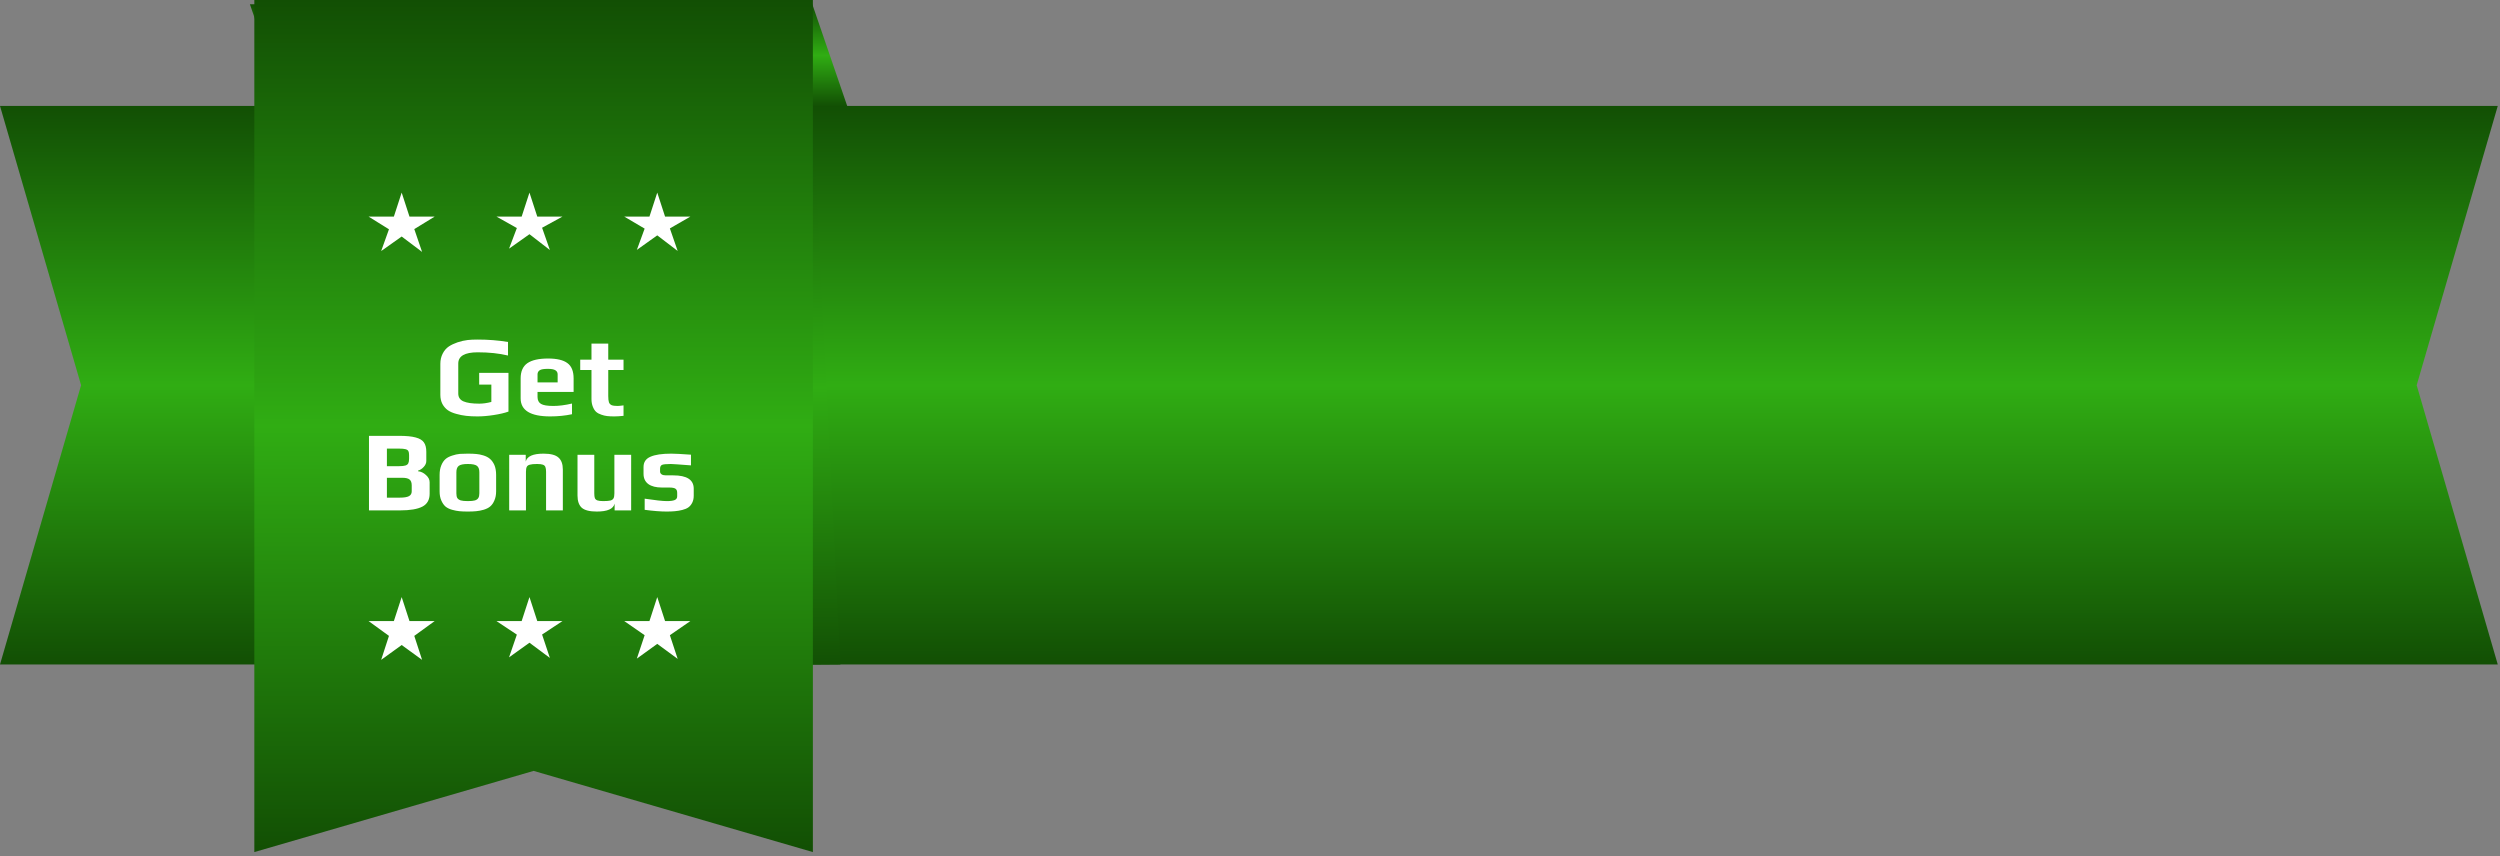 <svg width="473" height="162" viewBox="0 0 473 162" fill="none" xmlns="http://www.w3.org/2000/svg">
<rect x="0" y="0" width="473" height="162" fill="#808080" stroke="none"/>
<path d="M0 20.042L15.341 72.881L0 125.72H472.578L457.237 72.881L472.578 20.042H0Z" fill="url(#paint0_linear_11_20)"/>
<g style="mix-blend-mode:multiply">
<path d="M53.094 126.558L159.008 125.72L153.688 20.133H47.282L53.094 126.558Z" fill="url(#paint1_linear_11_20)"/>
</g>
<g style="mix-blend-mode:multiply">
<path d="M160.32 20.133H53.914L47.282 0.801H153.688L160.32 20.133Z" fill="url(#paint2_linear_11_20)"/>
</g>
<path d="M153.796 161.213V0H48.118V161.213L100.957 145.853L153.796 161.213Z" fill="url(#paint3_linear_11_20)"/>
<path d="M100.175 36.44L101.651 40.977H106.424L102.562 43.091L104.037 47.3L100.175 44.312L96.312 47.045L97.788 43.145L93.925 40.977H98.699L100.175 36.44Z" fill="white"/>
<path d="M124.353 36.44L125.829 40.977H130.621L126.74 43.218L128.216 47.482L124.353 44.53L120.49 47.282L121.966 43.255L118.103 40.977H122.877L124.353 36.44Z" fill="white"/>
<path d="M75.996 36.44L77.472 40.977H82.246L78.383 43.346L79.859 47.664L75.996 44.749L72.116 47.5L73.591 43.382L69.729 40.977H74.521L75.996 36.44Z" fill="white"/>
<path d="M100.175 112.965L101.651 117.502H106.424L102.562 120.053L104.037 124.48L100.175 121.602L96.312 124.371L97.788 120.071L93.925 117.502H98.699L100.175 112.965Z" fill="white"/>
<path d="M124.353 112.965L125.829 117.502H130.621L126.74 120.18L128.216 124.663L124.353 121.82L120.49 124.608L121.966 120.18L118.103 117.502H122.877L124.353 112.965Z" fill="white"/>
<path d="M75.996 112.965L77.472 117.502H82.246L78.383 120.308L79.859 124.845L75.996 122.039L72.115 124.845L73.591 120.308L69.729 117.502H74.521L75.996 112.965Z" fill="white"/>
<path d="M90.334 78.785C89.522 78.785 88.805 78.749 88.182 78.676C87.559 78.604 86.943 78.48 86.335 78.307C85.683 78.133 85.147 77.901 84.727 77.611C84.306 77.307 83.966 76.916 83.705 76.438C83.444 75.93 83.314 75.351 83.314 74.699V68.831C83.314 68.121 83.459 67.483 83.749 66.918C84.038 66.338 84.43 65.882 84.922 65.549C85.386 65.245 85.936 64.984 86.574 64.766C87.226 64.549 87.864 64.404 88.487 64.332C89.008 64.274 89.638 64.245 90.377 64.245C92.377 64.245 94.289 64.397 96.115 64.701V67.266C94.434 66.86 92.522 66.657 90.377 66.657C87.929 66.657 86.704 67.367 86.704 68.787V74.46C86.704 75.155 87.03 75.648 87.682 75.938C88.349 76.227 89.349 76.372 90.682 76.372C91.392 76.372 92.152 76.264 92.964 76.046V72.764H90.66V70.548H96.202V77.872C95.478 78.133 94.55 78.35 93.42 78.524C92.304 78.698 91.276 78.785 90.334 78.785ZM104.093 78.785C100.369 78.785 98.507 77.647 98.507 75.373V71.591C98.507 70.272 98.928 69.316 99.768 68.722C100.623 68.128 101.934 67.831 103.702 67.831C105.368 67.831 106.585 68.121 107.353 68.7C108.136 69.265 108.527 70.229 108.527 71.591V74.155H101.702V75.112C101.702 75.72 101.92 76.155 102.354 76.416C102.789 76.677 103.571 76.807 104.702 76.807C105.745 76.807 106.918 76.655 108.222 76.35V78.372C106.933 78.647 105.556 78.785 104.093 78.785ZM105.506 72.352V70.83C105.506 70.482 105.361 70.222 105.071 70.048C104.796 69.874 104.325 69.787 103.658 69.787C102.89 69.787 102.376 69.874 102.115 70.048C101.84 70.236 101.702 70.497 101.702 70.83V72.352H105.506ZM116.212 78.785C115.676 78.785 115.226 78.763 114.864 78.719C114.502 78.676 114.14 78.589 113.777 78.459C113.372 78.328 113.039 78.147 112.778 77.915C112.531 77.683 112.329 77.365 112.169 76.959C111.995 76.539 111.908 76.053 111.908 75.503V70.004H109.778V68.048H111.908V65.005H115.081V68.048H117.972V70.004H115.081V74.96C115.081 75.467 115.125 75.851 115.212 76.112C115.299 76.358 115.465 76.539 115.712 76.655C115.958 76.756 116.335 76.807 116.842 76.807C117.045 76.807 117.421 76.771 117.972 76.698V78.676C117.291 78.749 116.704 78.785 116.212 78.785ZM69.812 82.462H75.528C76.875 82.462 77.911 82.564 78.636 82.766C79.375 82.955 79.896 83.266 80.201 83.701C80.505 84.121 80.657 84.715 80.657 85.483V87.222C80.657 87.613 80.498 87.983 80.179 88.33C79.874 88.678 79.512 88.917 79.092 89.047V89.156C79.643 89.214 80.142 89.453 80.592 89.873C81.055 90.279 81.287 90.736 81.287 91.243V93.416C81.287 94.561 80.831 95.372 79.918 95.85C79.005 96.328 77.592 96.567 75.68 96.567H69.812V82.462ZM75.528 88.2C76.064 88.2 76.462 88.156 76.723 88.07C76.984 87.983 77.158 87.845 77.245 87.656C77.346 87.454 77.397 87.164 77.397 86.787V86.092C77.397 85.758 77.353 85.512 77.266 85.353C77.18 85.179 76.998 85.056 76.723 84.983C76.462 84.911 76.042 84.875 75.463 84.875H73.202V88.2H75.528ZM75.615 94.155C76.441 94.155 77.027 94.061 77.375 93.872C77.723 93.684 77.897 93.38 77.897 92.96V91.829C77.897 91.308 77.759 90.938 77.484 90.721C77.223 90.504 76.752 90.395 76.071 90.395H73.202V94.155H75.615ZM88.519 96.785C87.867 96.785 87.331 96.763 86.911 96.719C86.491 96.676 86.042 96.589 85.564 96.459C85.042 96.314 84.622 96.111 84.303 95.85C83.984 95.575 83.716 95.191 83.499 94.698C83.282 94.22 83.173 93.641 83.173 92.96V89.852C83.173 89.156 83.282 88.548 83.499 88.026C83.716 87.504 83.999 87.099 84.347 86.809C84.651 86.563 85.049 86.36 85.542 86.2C86.049 86.026 86.542 85.918 87.02 85.874C87.57 85.845 88.07 85.831 88.519 85.831C89.186 85.831 89.715 85.853 90.106 85.896C90.512 85.925 90.954 86.012 91.432 86.157C91.953 86.316 92.374 86.534 92.692 86.809C93.025 87.084 93.308 87.475 93.54 87.983C93.757 88.504 93.866 89.127 93.866 89.852V92.96C93.866 93.612 93.757 94.184 93.54 94.677C93.337 95.169 93.069 95.553 92.736 95.828C92.446 96.075 92.047 96.278 91.54 96.437C91.048 96.582 90.562 96.676 90.084 96.719C89.65 96.763 89.128 96.785 88.519 96.785ZM88.519 94.807C89.113 94.807 89.563 94.763 89.867 94.677C90.171 94.575 90.381 94.423 90.497 94.22C90.628 94.017 90.693 93.72 90.693 93.329V89.352C90.693 88.772 90.541 88.367 90.236 88.135C89.932 87.903 89.36 87.787 88.519 87.787C87.679 87.787 87.107 87.903 86.802 88.135C86.498 88.367 86.346 88.772 86.346 89.352V93.329C86.346 93.72 86.404 94.017 86.52 94.22C86.65 94.423 86.868 94.575 87.172 94.677C87.476 94.763 87.925 94.807 88.519 94.807ZM96.339 86.048H99.469V87.331C99.715 86.331 100.838 85.831 102.838 85.831C104.185 85.831 105.127 86.077 105.663 86.57C106.213 87.048 106.489 87.809 106.489 88.852V96.567H103.316V89.265C103.316 88.859 103.272 88.555 103.185 88.352C103.113 88.149 102.953 88.004 102.707 87.917C102.475 87.83 102.113 87.787 101.62 87.787C100.997 87.787 100.541 87.83 100.251 87.917C99.961 87.99 99.766 88.127 99.664 88.33C99.563 88.533 99.512 88.845 99.512 89.265V96.567H96.339V86.048ZM112.916 96.785C111.569 96.785 110.619 96.546 110.069 96.067C109.533 95.575 109.265 94.807 109.265 93.764V86.048H112.438V93.329C112.438 93.735 112.474 94.039 112.547 94.242C112.633 94.445 112.793 94.59 113.025 94.677C113.271 94.763 113.64 94.807 114.133 94.807C114.756 94.807 115.213 94.771 115.502 94.698C115.792 94.611 115.988 94.466 116.089 94.264C116.191 94.061 116.241 93.749 116.241 93.329V86.048H119.414V96.567H116.285V95.285C116.053 96.285 114.93 96.785 112.916 96.785ZM126.124 96.785C124.994 96.785 123.61 96.676 121.973 96.459V94.35C123.987 94.655 125.385 94.807 126.168 94.807C126.834 94.807 127.327 94.742 127.646 94.611C127.964 94.481 128.124 94.242 128.124 93.894V93.242C128.124 92.88 128.022 92.626 127.819 92.481C127.617 92.322 127.218 92.242 126.624 92.242H125.255C124.139 92.242 123.277 92.025 122.669 91.59C122.06 91.141 121.756 90.489 121.756 89.634V88.352C121.756 87.439 122.19 86.794 123.06 86.418C123.929 86.026 125.24 85.831 126.994 85.831C127.689 85.831 128.935 85.896 130.732 86.026V88.048C128.471 87.874 127.196 87.787 126.907 87.787C126.052 87.787 125.494 87.845 125.233 87.961C125.001 88.091 124.885 88.33 124.885 88.678V89.243C124.885 89.431 124.98 89.598 125.168 89.743C125.356 89.873 125.632 89.939 125.994 89.939H127.385C129.964 89.939 131.253 90.779 131.253 92.46V93.785C131.253 94.293 131.159 94.734 130.971 95.111C130.782 95.488 130.536 95.785 130.232 96.002C129.942 96.205 129.565 96.365 129.102 96.48C128.653 96.596 128.182 96.676 127.689 96.719C127.24 96.763 126.718 96.785 126.124 96.785Z" fill="white"/>
<defs>
<linearGradient id="paint0_linear_11_20" x1="249.289" y1="20.042" x2="249.289" y2="125.72" gradientUnits="userSpaceOnUse">
<stop stop-color="#124F04"/>
<stop offset="0.5" stop-color="#30AD13"/>
<stop offset="1" stop-color="#124F04"/>
</linearGradient>
<linearGradient id="paint1_linear_11_20" x1="103.145" y1="20.133" x2="103.145" y2="126.558" gradientUnits="userSpaceOnUse">
<stop stop-color="#124F04"/>
<stop offset="0.5" stop-color="#30AD13"/>
<stop offset="1" stop-color="#124F04"/>
</linearGradient>
<linearGradient id="paint2_linear_11_20" x1="103.801" y1="0.801" x2="103.801" y2="20.133" gradientUnits="userSpaceOnUse">
<stop stop-color="#124F04"/>
<stop offset="0.5" stop-color="#30AD13"/>
<stop offset="1" stop-color="#124F04"/>
</linearGradient>
<linearGradient id="paint3_linear_11_20" x1="100.957" y1="0" x2="100.957" y2="161.213" gradientUnits="userSpaceOnUse">
<stop stop-color="#124F04"/>
<stop offset="0.5" stop-color="#30AD13"/>
<stop offset="1" stop-color="#124F04"/>
</linearGradient>
</defs>
</svg>
